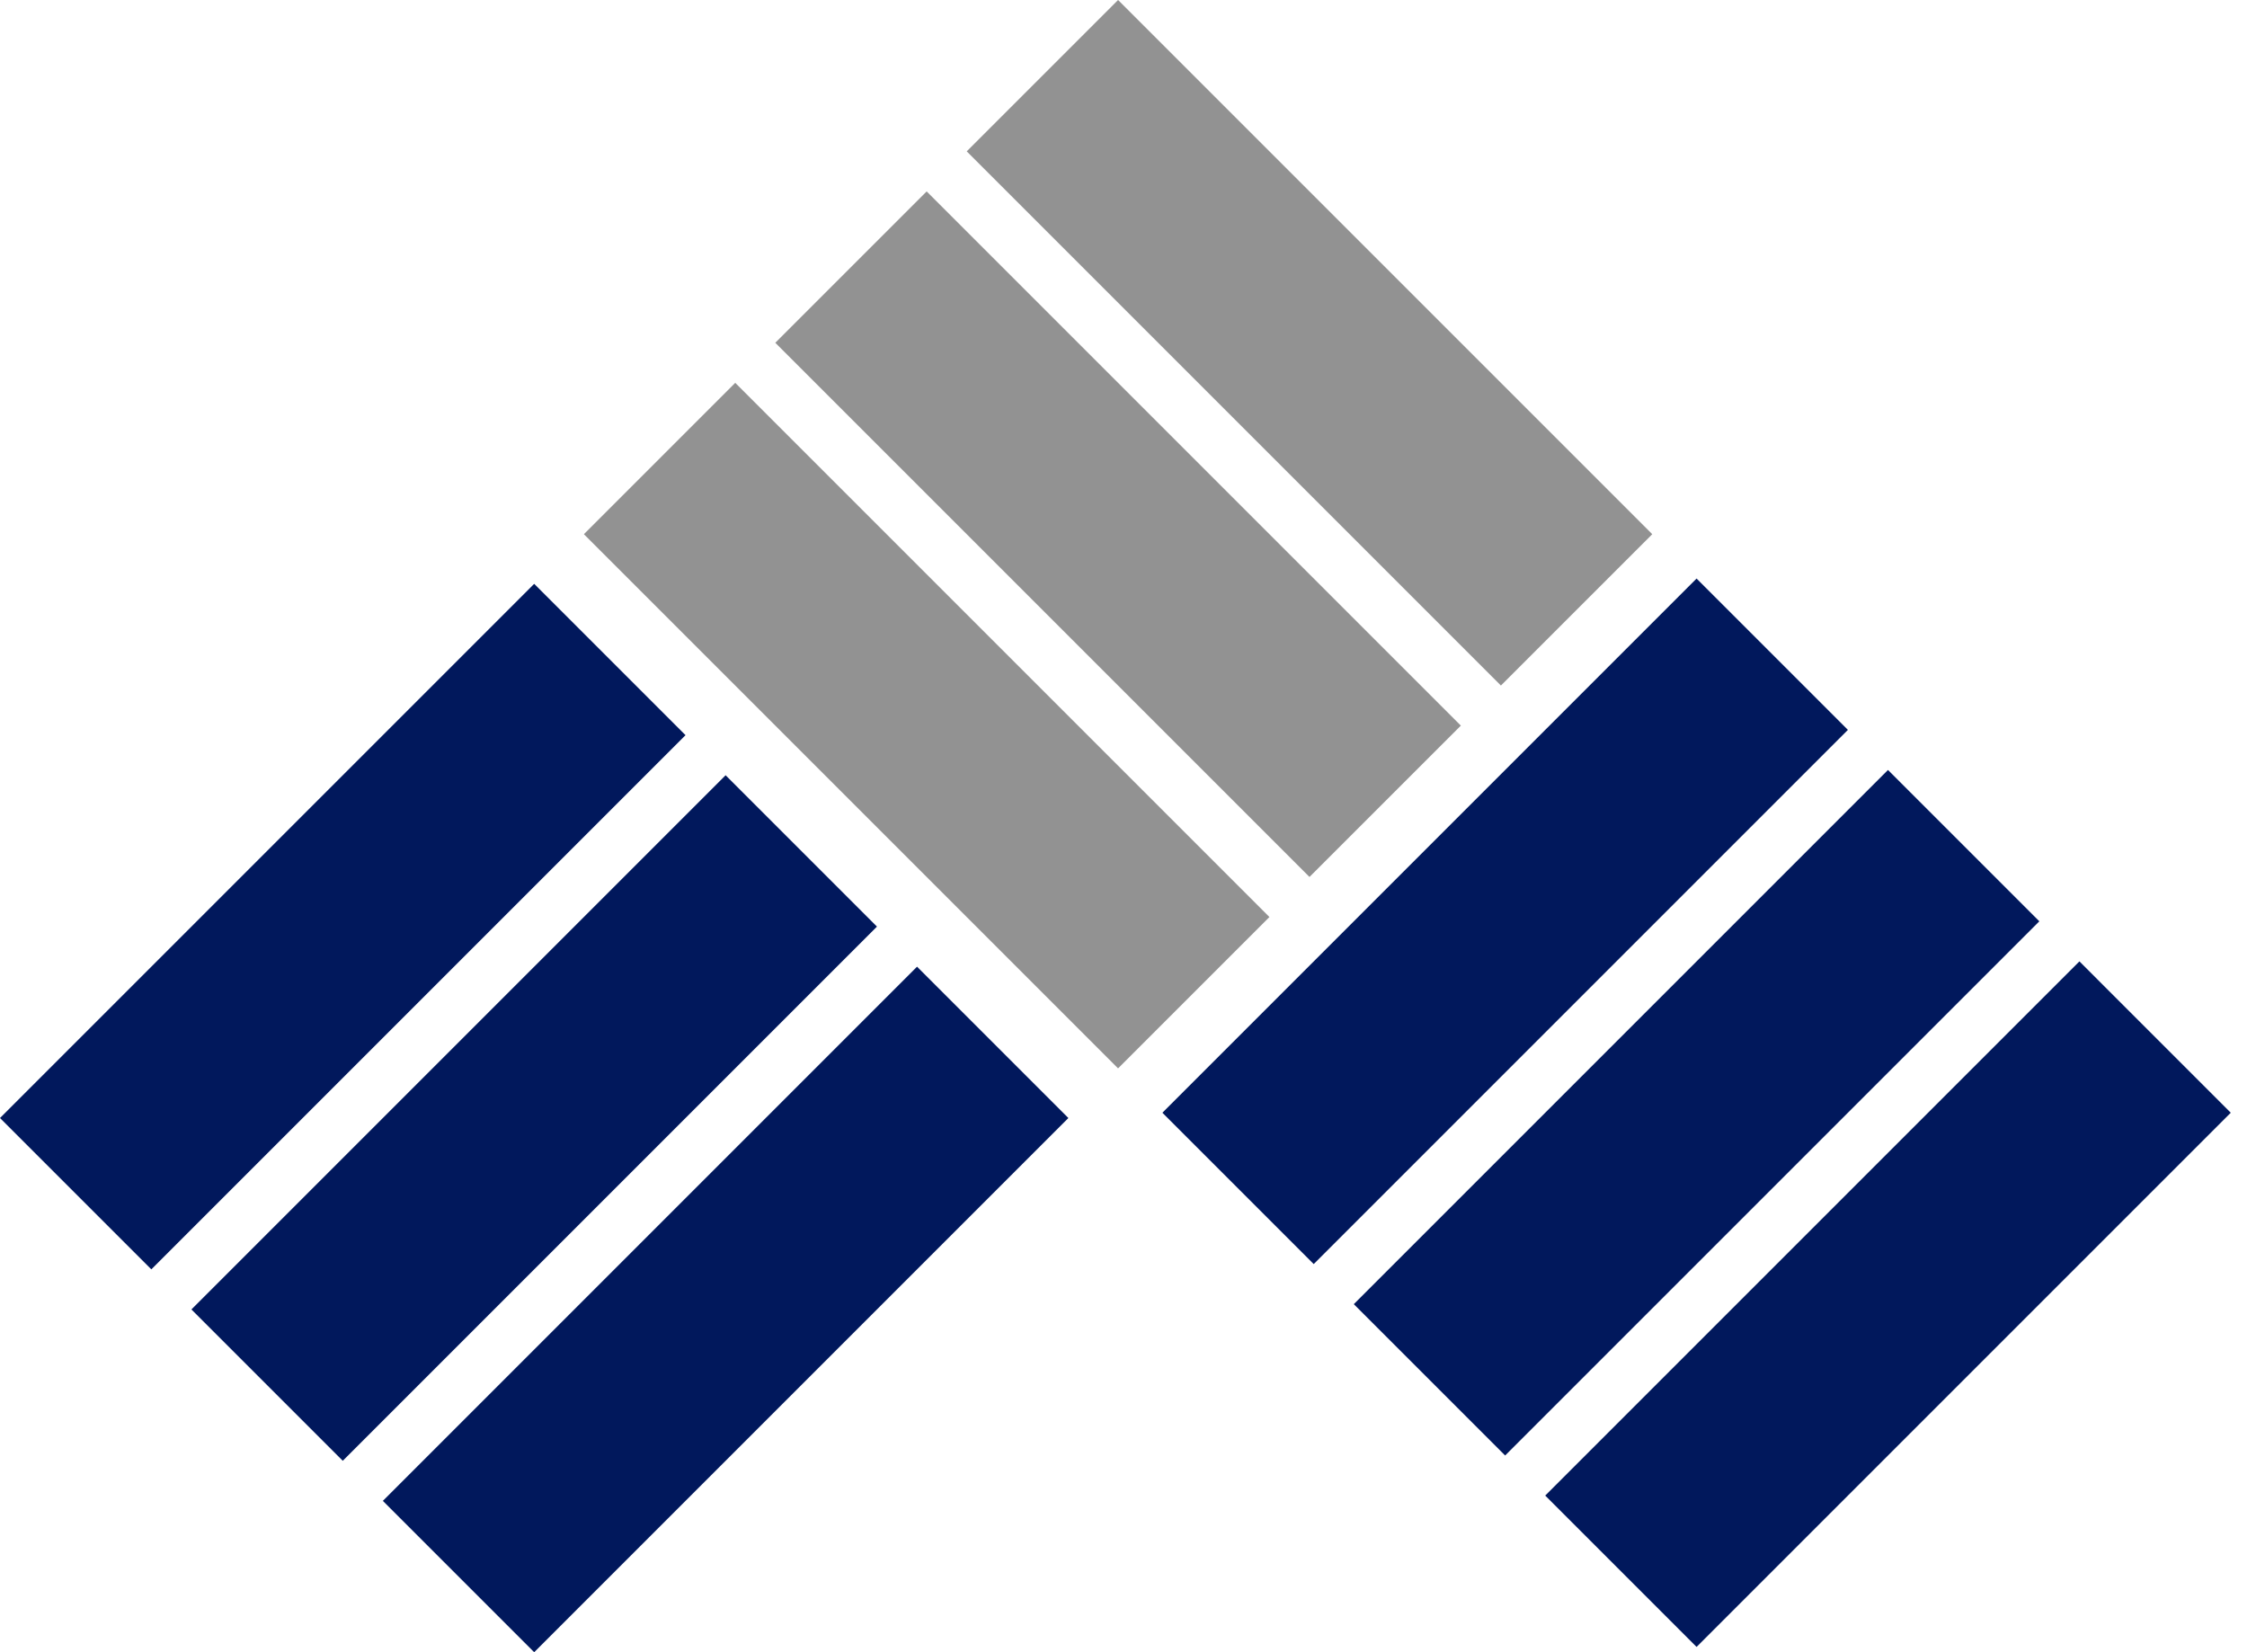 <svg width="136" height="100" viewBox="0 0 136 100" fill="none" xmlns="http://www.w3.org/2000/svg">
<path d="M41.492 44.496L32.332 35.336L-1.73803e-05 67.668L9.16 76.828L41.492 44.496Z" fill="#01185C"/>
<path d="M53.078 56.082L43.918 46.922L11.586 79.254L20.746 88.414L53.078 56.082Z" fill="#01185C"/>
<path d="M64.664 67.668L55.504 58.508L23.172 90.84L32.332 100L64.664 67.668Z" fill="#01185C"/>
<path d="M93.525 90.519L102.685 99.68L135.017 67.348L125.857 58.187L93.525 90.519Z" fill="#01185C"/>
<path d="M81.939 78.934L91.099 88.094L123.431 55.762L114.271 46.602L81.939 78.934Z" fill="#01185C"/>
<path d="M70.353 67.348L79.513 76.508L111.845 44.176L102.685 35.016L70.353 67.348Z" fill="#01185C"/>
<path d="M90.843 41.492L100.004 32.332L67.672 -1.73803e-05L58.511 9.16L90.843 41.492Z" fill="#929292"/>
<path d="M79.257 53.078L88.418 43.918L56.086 11.586L46.925 20.746L79.257 53.078Z" fill="#929292"/>
<path d="M67.671 64.664L76.832 55.503L44.5 23.171L35.34 32.332L67.671 64.664Z" fill="#929292"/>
</svg>
